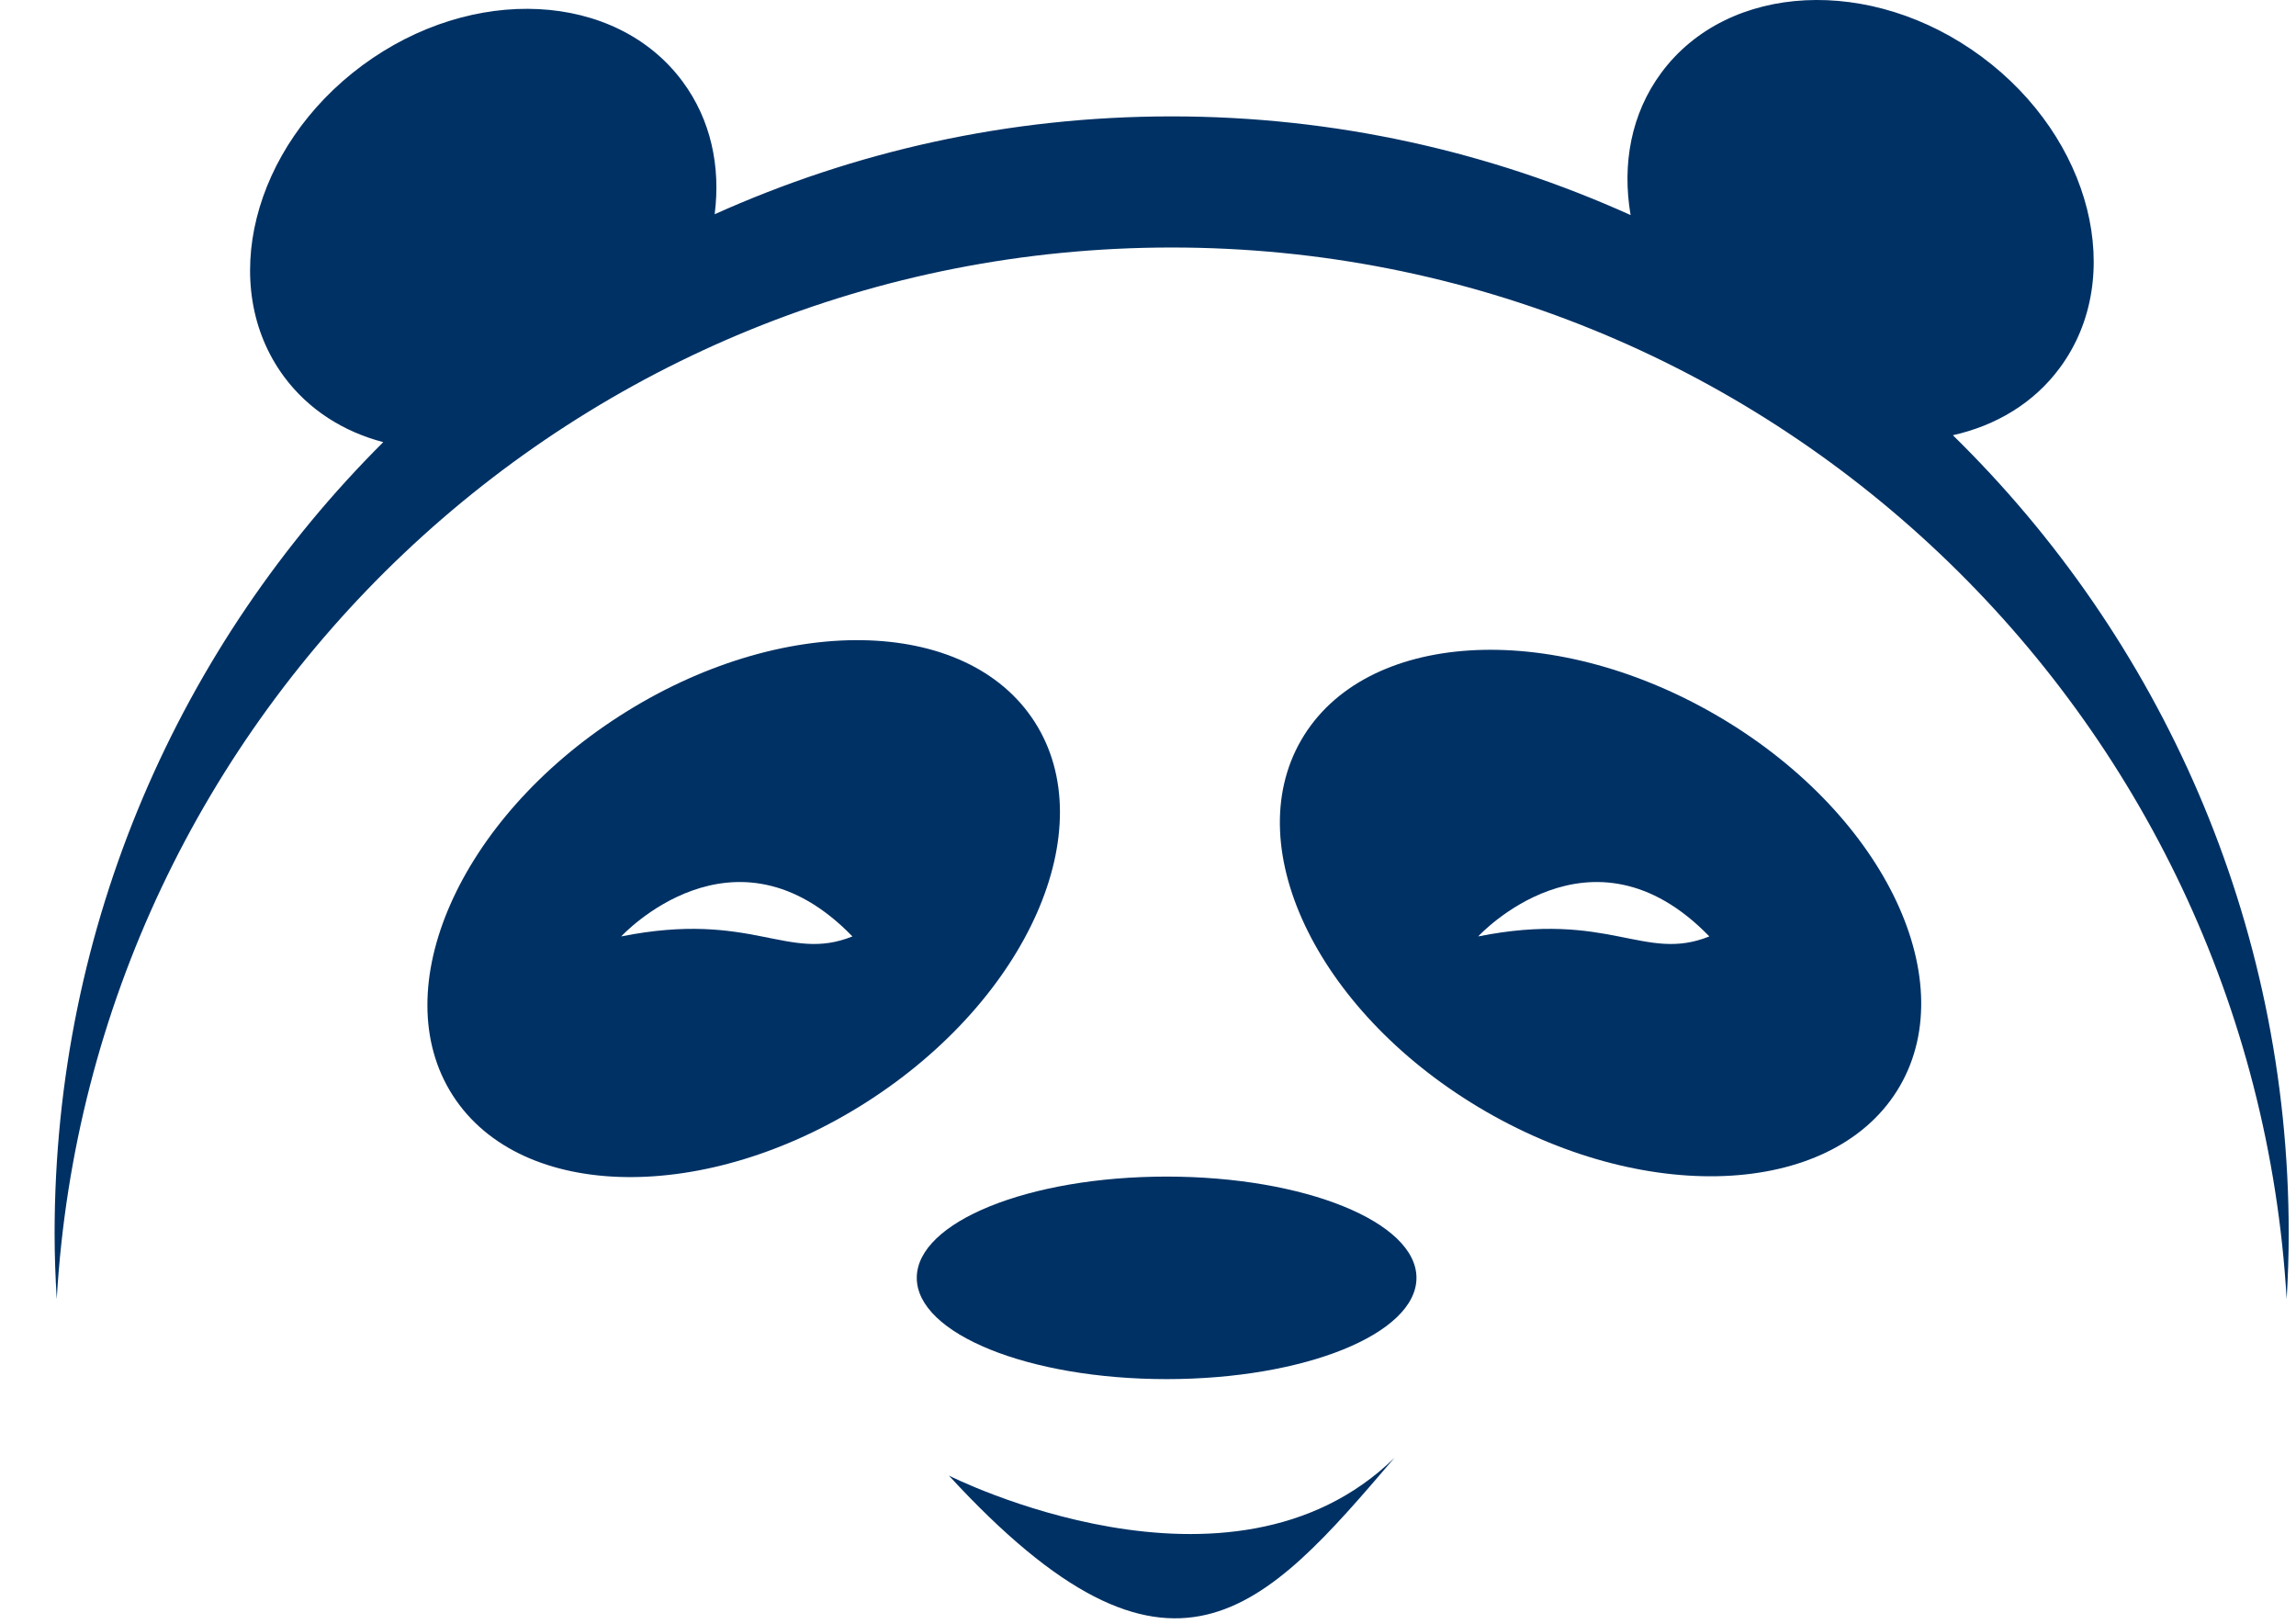 <svg width="41" height="29" viewBox="0 0 41 29" fill="none" xmlns="http://www.w3.org/2000/svg">
<path d="M20.832 24.623C23.296 24.623 25.294 23.814 25.294 22.815C25.294 21.817 23.296 21.007 20.832 21.007C18.369 21.007 16.371 21.817 16.371 22.815C16.371 23.814 18.369 24.623 20.832 24.623Z" fill="#003164"/>
<path d="M16.944 26.345C16.944 26.345 21.972 28.893 24.901 26.028C22.567 28.756 20.919 30.667 16.944 26.345Z" fill="#003164"/>
<path d="M18.476 12.889C17.255 10.986 13.94 10.938 11.07 12.779C8.2 14.62 6.864 17.655 8.084 19.556C9.304 21.459 12.62 21.508 15.49 19.667C18.36 17.826 19.696 14.791 18.476 12.889ZM11.093 16.719C11.093 16.719 13.104 14.534 15.222 16.719C14.061 17.187 13.437 16.251 11.093 16.719Z" fill="#003164"/>
<path d="M30.628 12.757C27.674 11.052 24.365 11.258 23.235 13.215C22.104 15.172 23.582 18.141 26.535 19.846C29.488 21.551 32.797 21.345 33.928 19.388C35.057 17.431 33.581 14.462 30.628 12.757ZM26.396 16.719C26.396 16.719 28.406 14.534 30.524 16.719C29.363 17.187 28.739 16.251 26.396 16.719Z" fill="#003164"/>
<path d="M34.871 7.771C35.638 7.6 36.316 7.2 36.782 6.568C37.976 4.955 37.35 2.467 35.386 1.012C33.42 -0.443 30.858 -0.314 29.665 1.301C29.127 2.028 28.962 2.932 29.118 3.84C26.617 2.711 23.844 2.078 20.923 2.078C18.001 2.078 15.255 2.705 12.762 3.825C12.871 2.975 12.695 2.139 12.19 1.457C10.996 -0.156 8.434 -0.285 6.468 1.169C4.503 2.624 3.877 5.11 5.072 6.725C5.511 7.317 6.134 7.708 6.844 7.894C3.22 11.506 0.975 16.503 0.975 22.024C0.975 22.418 0.99 22.808 1.013 23.195C1.62 12.724 10.3 4.419 20.923 4.419C31.546 4.419 40.226 12.724 40.833 23.195C40.856 22.808 40.87 22.418 40.87 22.024C40.87 16.438 38.571 11.391 34.871 7.769V7.771Z" fill="#003164"/>
</svg>
